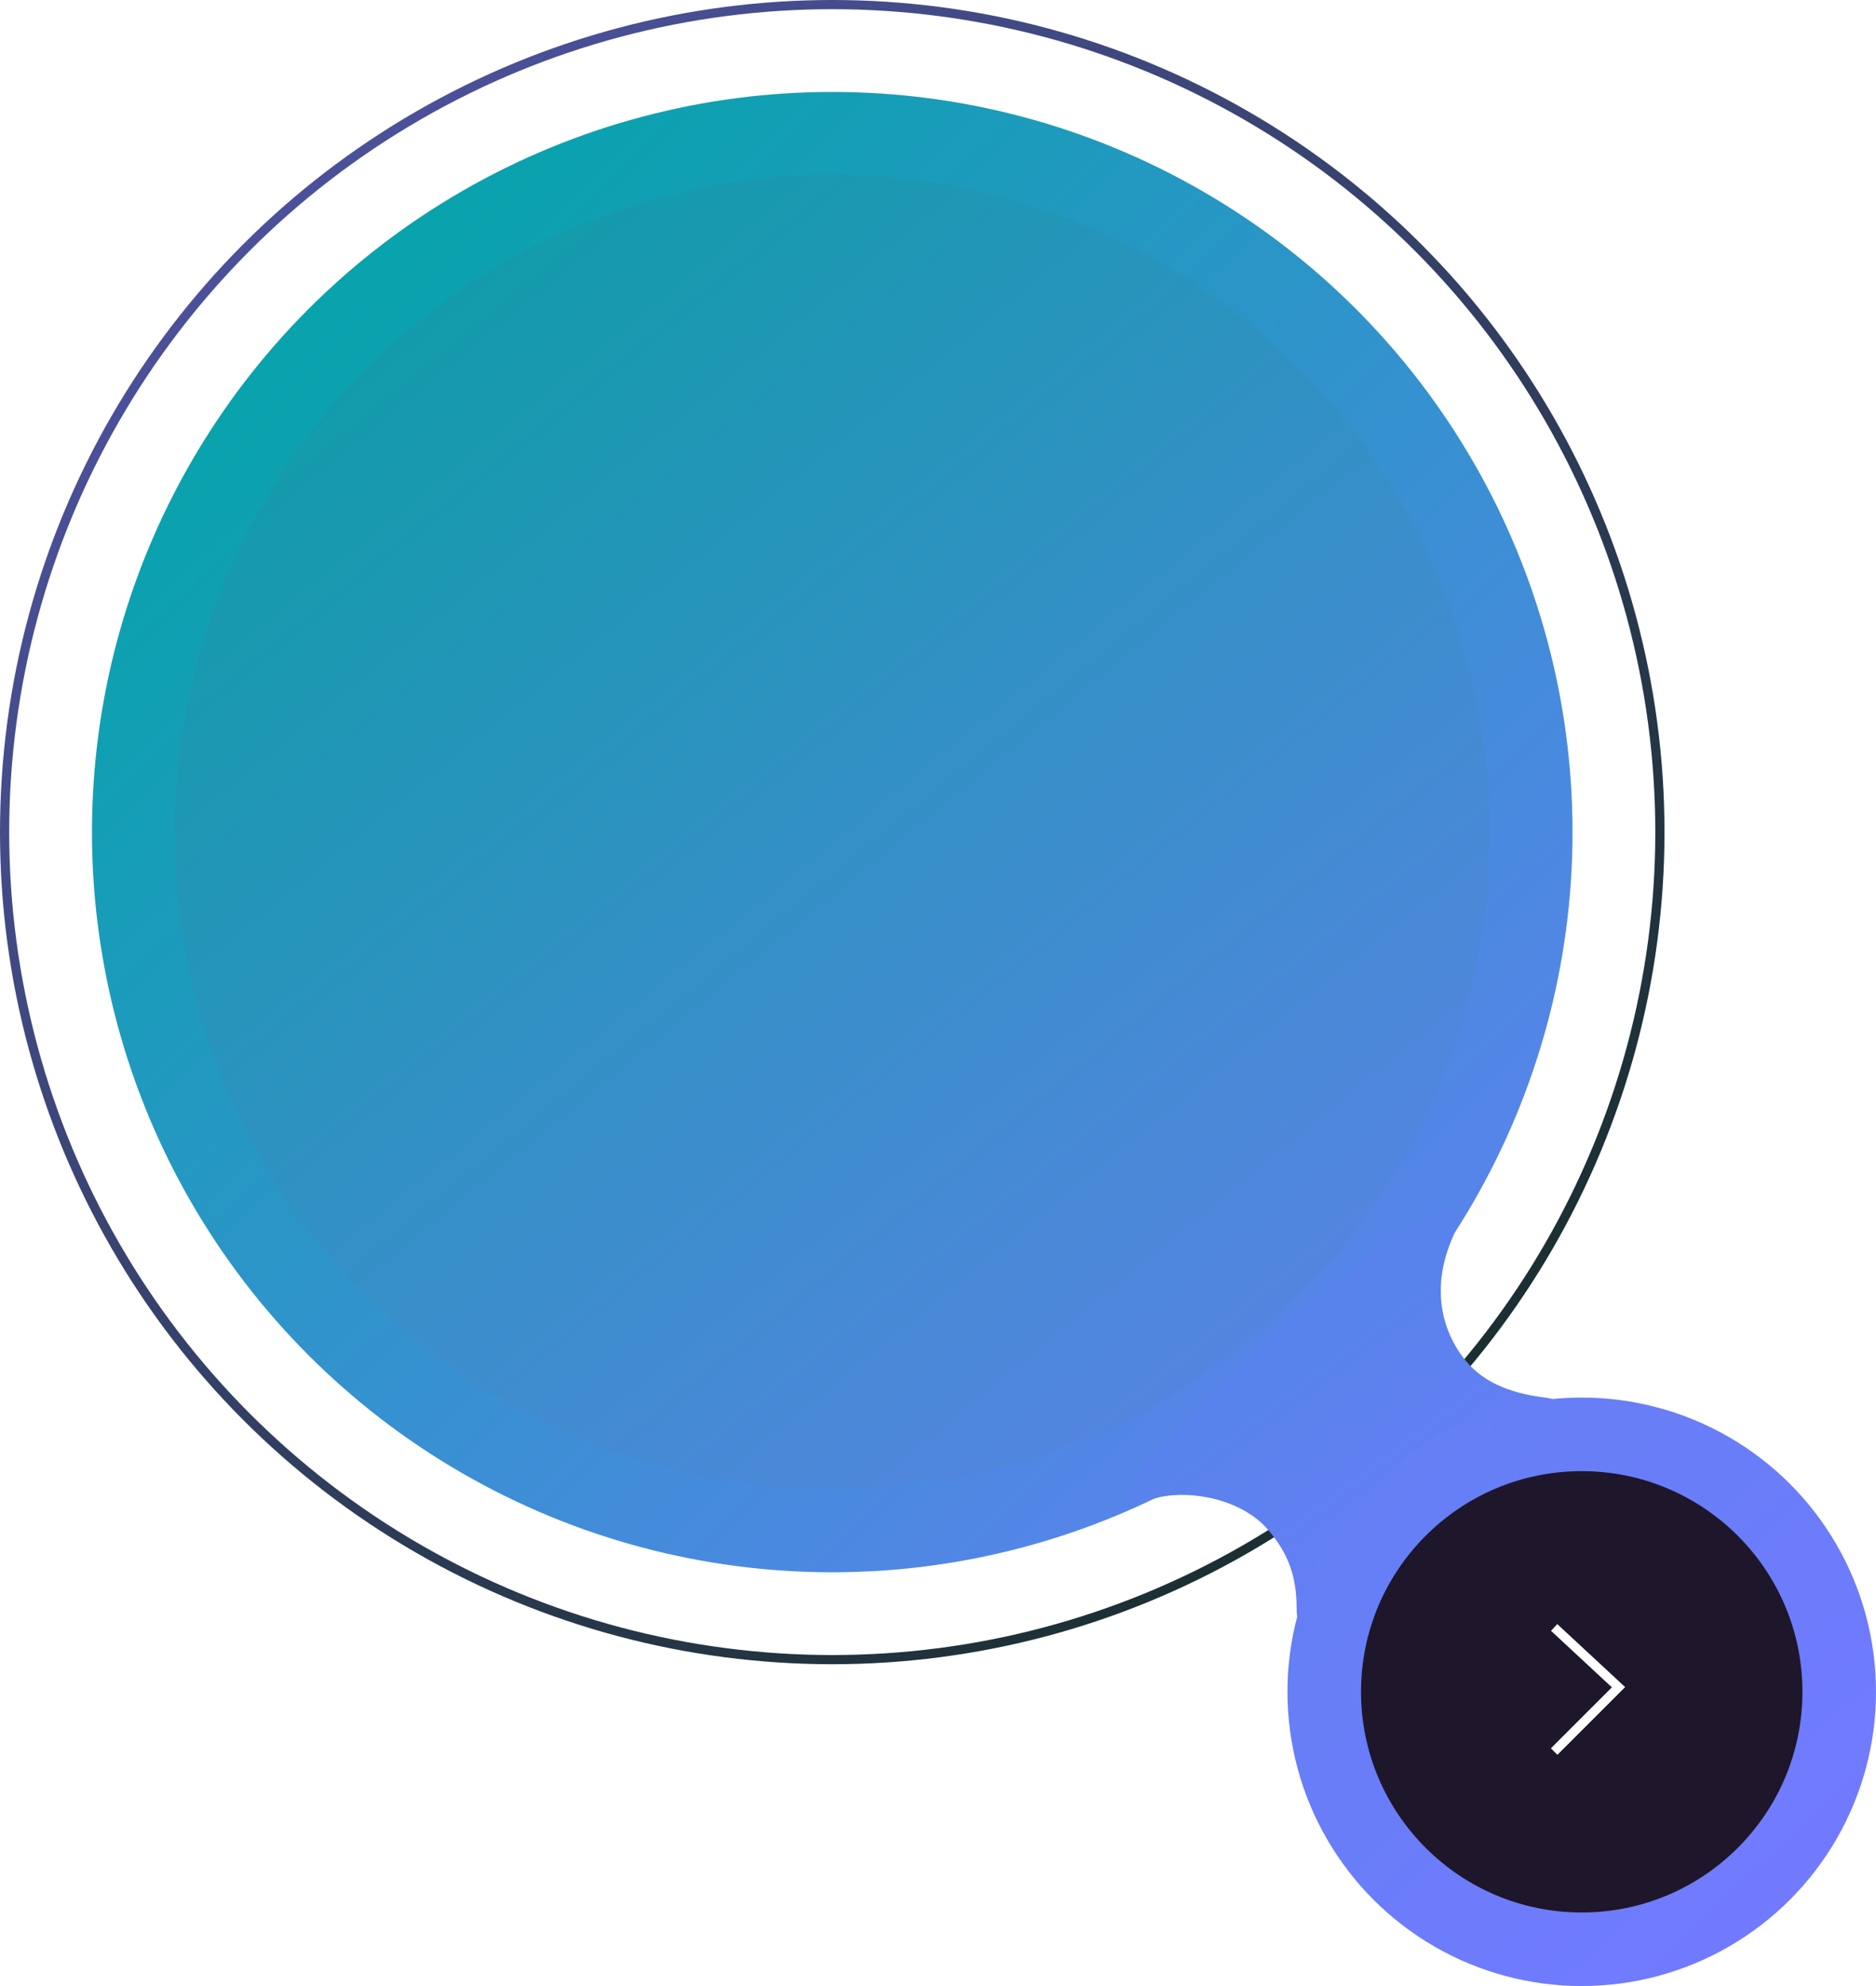 <svg width="204" height="216" viewBox="0 0 204 216" fill="none" xmlns="http://www.w3.org/2000/svg">
<circle cx="90.5" cy="90.5" r="90" stroke="url(#paint0_linear_203_60)"/>
<circle cx="90.5" cy="90.5" r="80.5" fill="url(#paint1_linear_203_60)"/>
<g filter="url(#filter0_i_203_60)">
<circle cx="90.5" cy="90.5" r="71.5" fill="url(#paint2_linear_203_60)"/>
</g>
<path d="M138 166.5C134.796 162.655 128.5 162 125.5 163C110.147 168.118 164.573 119.712 158 134.5C156 139 156.206 143.658 159 147.5C160.976 150.217 164 151.5 168 152C180.631 153.579 141 187.571 141 175C141 171.5 140.136 169.063 138 166.5Z" fill="url(#paint3_linear_203_60)"/>
<circle cx="172" cy="184" r="32" fill="url(#paint4_linear_203_60)"/>
<circle cx="172" cy="184" r="24" fill="#1E162A"/>
<path d="M169 177L176 183.5L169 190.5" stroke="white"/>
<defs>
<filter id="filter0_i_203_60" x="19" y="19" width="143" height="143" filterUnits="userSpaceOnUse" color-interpolation-filters="sRGB">
<feFlood flood-opacity="0" result="BackgroundImageFix"/>
<feBlend mode="normal" in="SourceGraphic" in2="BackgroundImageFix" result="shape"/>
<feColorMatrix in="SourceAlpha" type="matrix" values="0 0 0 0 0 0 0 0 0 0 0 0 0 0 0 0 0 0 127 0" result="hardAlpha"/>
<feMorphology radius="1" operator="erode" in="SourceAlpha" result="effect1_innerShadow_203_60"/>
<feOffset/>
<feGaussianBlur stdDeviation="10"/>
<feComposite in2="hardAlpha" operator="arithmetic" k2="-1" k3="1"/>
<feColorMatrix type="matrix" values="0 0 0 0 0 0 0 0 0 0 0 0 0 0 0 0 0 0 0.1 0"/>
<feBlend mode="normal" in2="shape" result="effect1_innerShadow_203_60"/>
</filter>
<linearGradient id="paint0_linear_203_60" x1="22.5" y1="22" x2="152" y2="162.5" gradientUnits="userSpaceOnUse">
<stop stop-color="#4D529D"/>
<stop offset="1" stop-color="#1A2E2E"/>
</linearGradient>
<linearGradient id="paint1_linear_203_60" x1="29" y1="30.5" x2="147.5" y2="152.5" gradientUnits="userSpaceOnUse">
<stop stop-color="#05A4AA"/>
<stop offset="1" stop-color="#5A83EC"/>
</linearGradient>
<linearGradient id="paint2_linear_203_60" x1="46.5" y1="35" x2="137" y2="145.5" gradientUnits="userSpaceOnUse">
<stop stop-color="#139BAB"/>
<stop offset="1" stop-color="#5485E0"/>
</linearGradient>
<linearGradient id="paint3_linear_203_60" x1="143.5" y1="147.5" x2="155.5" y2="163.5" gradientUnits="userSpaceOnUse">
<stop stop-color="#5983EC"/>
<stop offset="1" stop-color="#657EF5"/>
</linearGradient>
<linearGradient id="paint4_linear_203_60" x1="147.553" y1="160.149" x2="194.658" y2="208.646" gradientUnits="userSpaceOnUse">
<stop stop-color="#647FF4"/>
<stop offset="1" stop-color="#727AFF"/>
</linearGradient>
</defs>
</svg>
